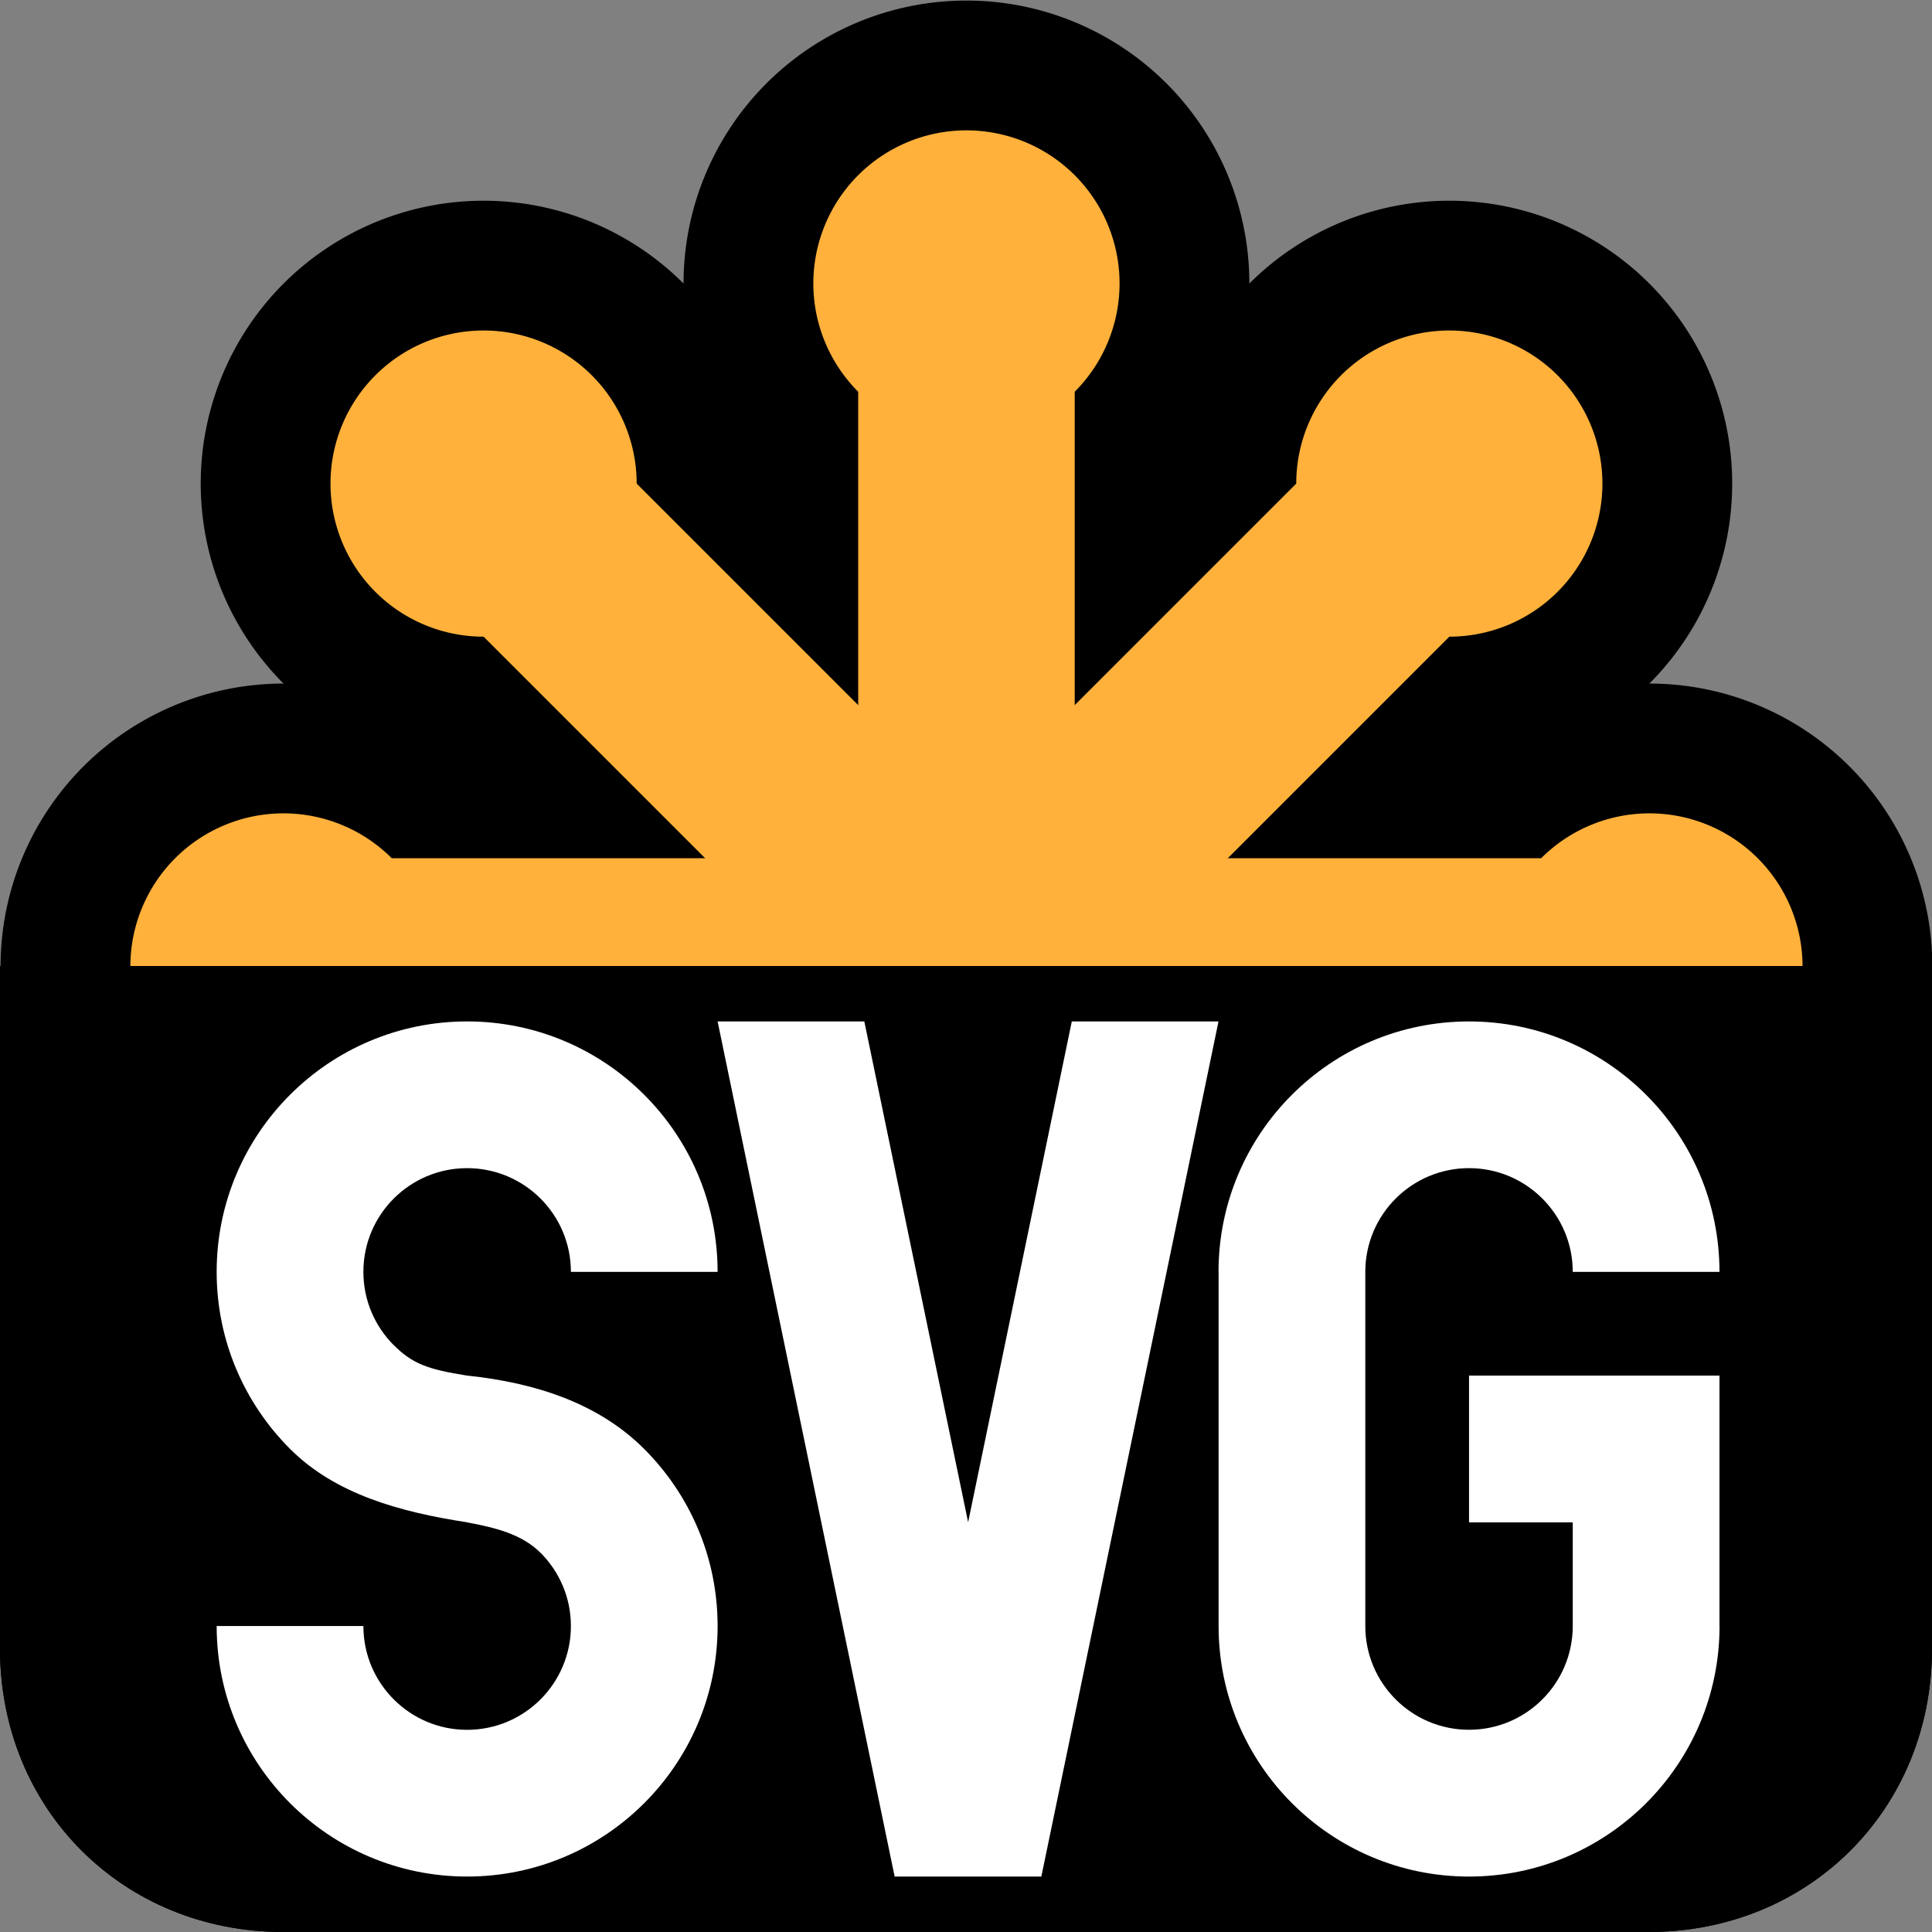 <?xml version="1.0" encoding="UTF-8" standalone="no"?>
<svg
   xmlns:dc="http://purl.org/dc/elements/1.1/"
   xmlns:cc="http://creativecommons.org/ns#"
   xmlns:rdf="http://www.w3.org/1999/02/22-rdf-syntax-ns#"
   xmlns:svg="http://www.w3.org/2000/svg"
   xmlns="http://www.w3.org/2000/svg"
   xmlns:xlink="http://www.w3.org/1999/xlink"
   xmlns:sodipodi="http://sodipodi.sourceforge.net/DTD/sodipodi-0.dtd"
   xmlns:inkscape="http://www.inkscape.org/namespaces/inkscape"
   width="256"
   height="256"
   viewBox="0 0 256 256"
   id="svg3613"
   version="1.1"
   inkscape:version="0.91 r13725"
   sodipodi:docname="w3_svg-official.svg">
  <rect x="0" y="0" width="256" height="256" fill="#808080" stroke="none"/>
  <sodipodi:namedview
     pagecolor="#ffffff"
     bordercolor="#666666"
     borderopacity="1"
     objecttolerance="10"
     gridtolerance="10"
     guidetolerance="10"
     inkscape:pageopacity="0"
     inkscape:pageshadow="2"
     inkscape:window-width="1385"
     inkscape:window-height="764"
     id="namedview3643"
     showgrid="false"
     inkscape:zoom="1.9881771"
     inkscape:cx="150"
     inkscape:cy="150"
     inkscape:window-x="65"
     inkscape:window-y="24"
     inkscape:window-maximized="0"
     inkscape:current-layer="svg3613" />
  <title
     id="title3615">SVG Logo</title>
  <desc
     id="desc3617">Designed for the SVG Logo Contest in 2006 by Harvey Rayner, and adopted by W3C in 2009. It is available under the Creative Commons license for those who have an SVG product or who are using SVG on their site.</desc>
  <defs
     id="defs3620">
    <g
       id="SVG"
       transform="matrix(2,0,0,2,40,158)"
       style="fill:#ffffff">
      <path
         id="S"
         d="M 5.482,31.319 C 2.163,28.001 0.109,23.419 0.109,18.358 0.109,8.232 8.322,0.024 18.443,0.024 c 10.126,0 18.339,8.208 18.339,18.334 l -10.74,0 c 0,-4.194 -3.404,-7.593 -7.599,-7.593 -4.194,0 -7.593,3.399 -7.593,7.593 0,2.095 0.851,3.993 2.22,5.363 l 0.005,0 c 1.375,1.38 2.52,1.779 5.368,2.231 l 0,0 c 5.066,0.527 9.648,2.054 12.966,5.372 l 0,0 c 3.319,3.319 5.373,7.901 5.373,12.962 0,10.126 -8.213,18.339 -18.339,18.339 -10.121,0 -18.334,-8.213 -18.334,-18.339 l 10.741,0 c 0,4.194 3.399,7.598 7.593,7.598 4.195,0 7.599,-3.404 7.599,-7.598 0,-2.095 -0.851,-3.988 -2.221,-5.363 l -0.005,0 c -1.375,-1.375 -3.348,-1.849 -5.373,-2.226 l 0,-0.005 C 13.533,35.939 8.8,34.638 5.482,31.319 l 0,0 0,0 z"
         inkscape:connector-curvature="0" />
      <path
         id="V"
         d="m 73.452,0.024 -12.97,62.601 -10.74,0 -12.96,-62.601 10.74,0 7.6,36.663 7.59,-36.663 10.74,0 z"
         inkscape:connector-curvature="0" />
      <path
         id="G"
         d="m 91.792,25.952 18.334,0 0,18.334 0.005,0 c 0,10.127 -8.213,18.34 -18.339,18.34 -10.127,0 -18.334,-8.213 -18.334,-18.34 l 0,0 0,-25.927 -0.005,0 c 0,-10.126 8.212,-18.334 18.339,-18.334 10.121,0 18.334,8.208 18.334,18.334 l -10.741,0 c 0,-4.19 -3.404,-7.594 -7.593,-7.594 -4.195,0 -7.594,3.404 -7.594,7.594 l 0,25.927 0,0 c 0,4.195 3.399,7.594 7.594,7.594 4.189,0 7.588,-3.399 7.593,-7.589 l 0,-0.005 0,-7.588 -7.593,0 0,-10.746 0,0 z"
         inkscape:connector-curvature="0" />
    </g>
  </defs>
  <path
     id="base"
     d="m 0,128 256,0 0,90.459 C 256,239.717 239.717,256 218.459,256 L 37.541,256 C 16.283,256 0,239.717 0,218.459 Z"
     inkscape:connector-curvature="0"
     style="fill:#000000" />
  <g
     id="g3627"
     transform="matrix(0.905,0,0,0.905,-7.689,-7.689)"
     style="stroke:#000000;stroke-width:38.009">
    <g
       id="svgstar"
       transform="translate(150,150)">
      <path
         id="svgbar"
         d="m -84.149,-15.851 a 22.417,22.417 0 1 0 0,31.703 l 168.297,0 a 22.417,22.417 0 1 0 0,-31.703 z"
         inkscape:connector-curvature="0"
         style="fill:#ffb13b" />
      <use
         xlink:href="#svgbar"
         transform="matrix(0.707,0.707,-0.707,0.707,0,0)"
         id="use3631"
         x="0"
         y="0"
         width="100%"
         height="100%" />
      <use
         xlink:href="#svgbar"
         transform="matrix(0,1,-1,0,0,0)"
         id="use3633"
         x="0"
         y="0"
         width="100%"
         height="100%" />
      <use
         xlink:href="#svgbar"
         transform="matrix(-0.707,0.707,-0.707,-0.707,0,0)"
         id="use3635"
         x="0"
         y="0"
         width="100%"
         height="100%" />
    </g>
  </g>
  <use
     xlink:href="#svgstar"
     id="use3637"
     transform="matrix(0.905,0,0,0.905,-7.689,-7.689)"
     x="0"
     y="0"
     width="100%"
     height="100%" />
  <use
     xlink:href="#base"
     id="use3639"
     style="opacity:0.85"
     x="0"
     y="0"
     width="100%"
     height="100%" />
  <use
     xlink:href="#SVG"
     id="use3641"
     transform="matrix(0.905,0,0,0.905,-7.689,-7.689)"
     x="0"
     y="0"
     width="100%"
     height="100%" />
</svg>
